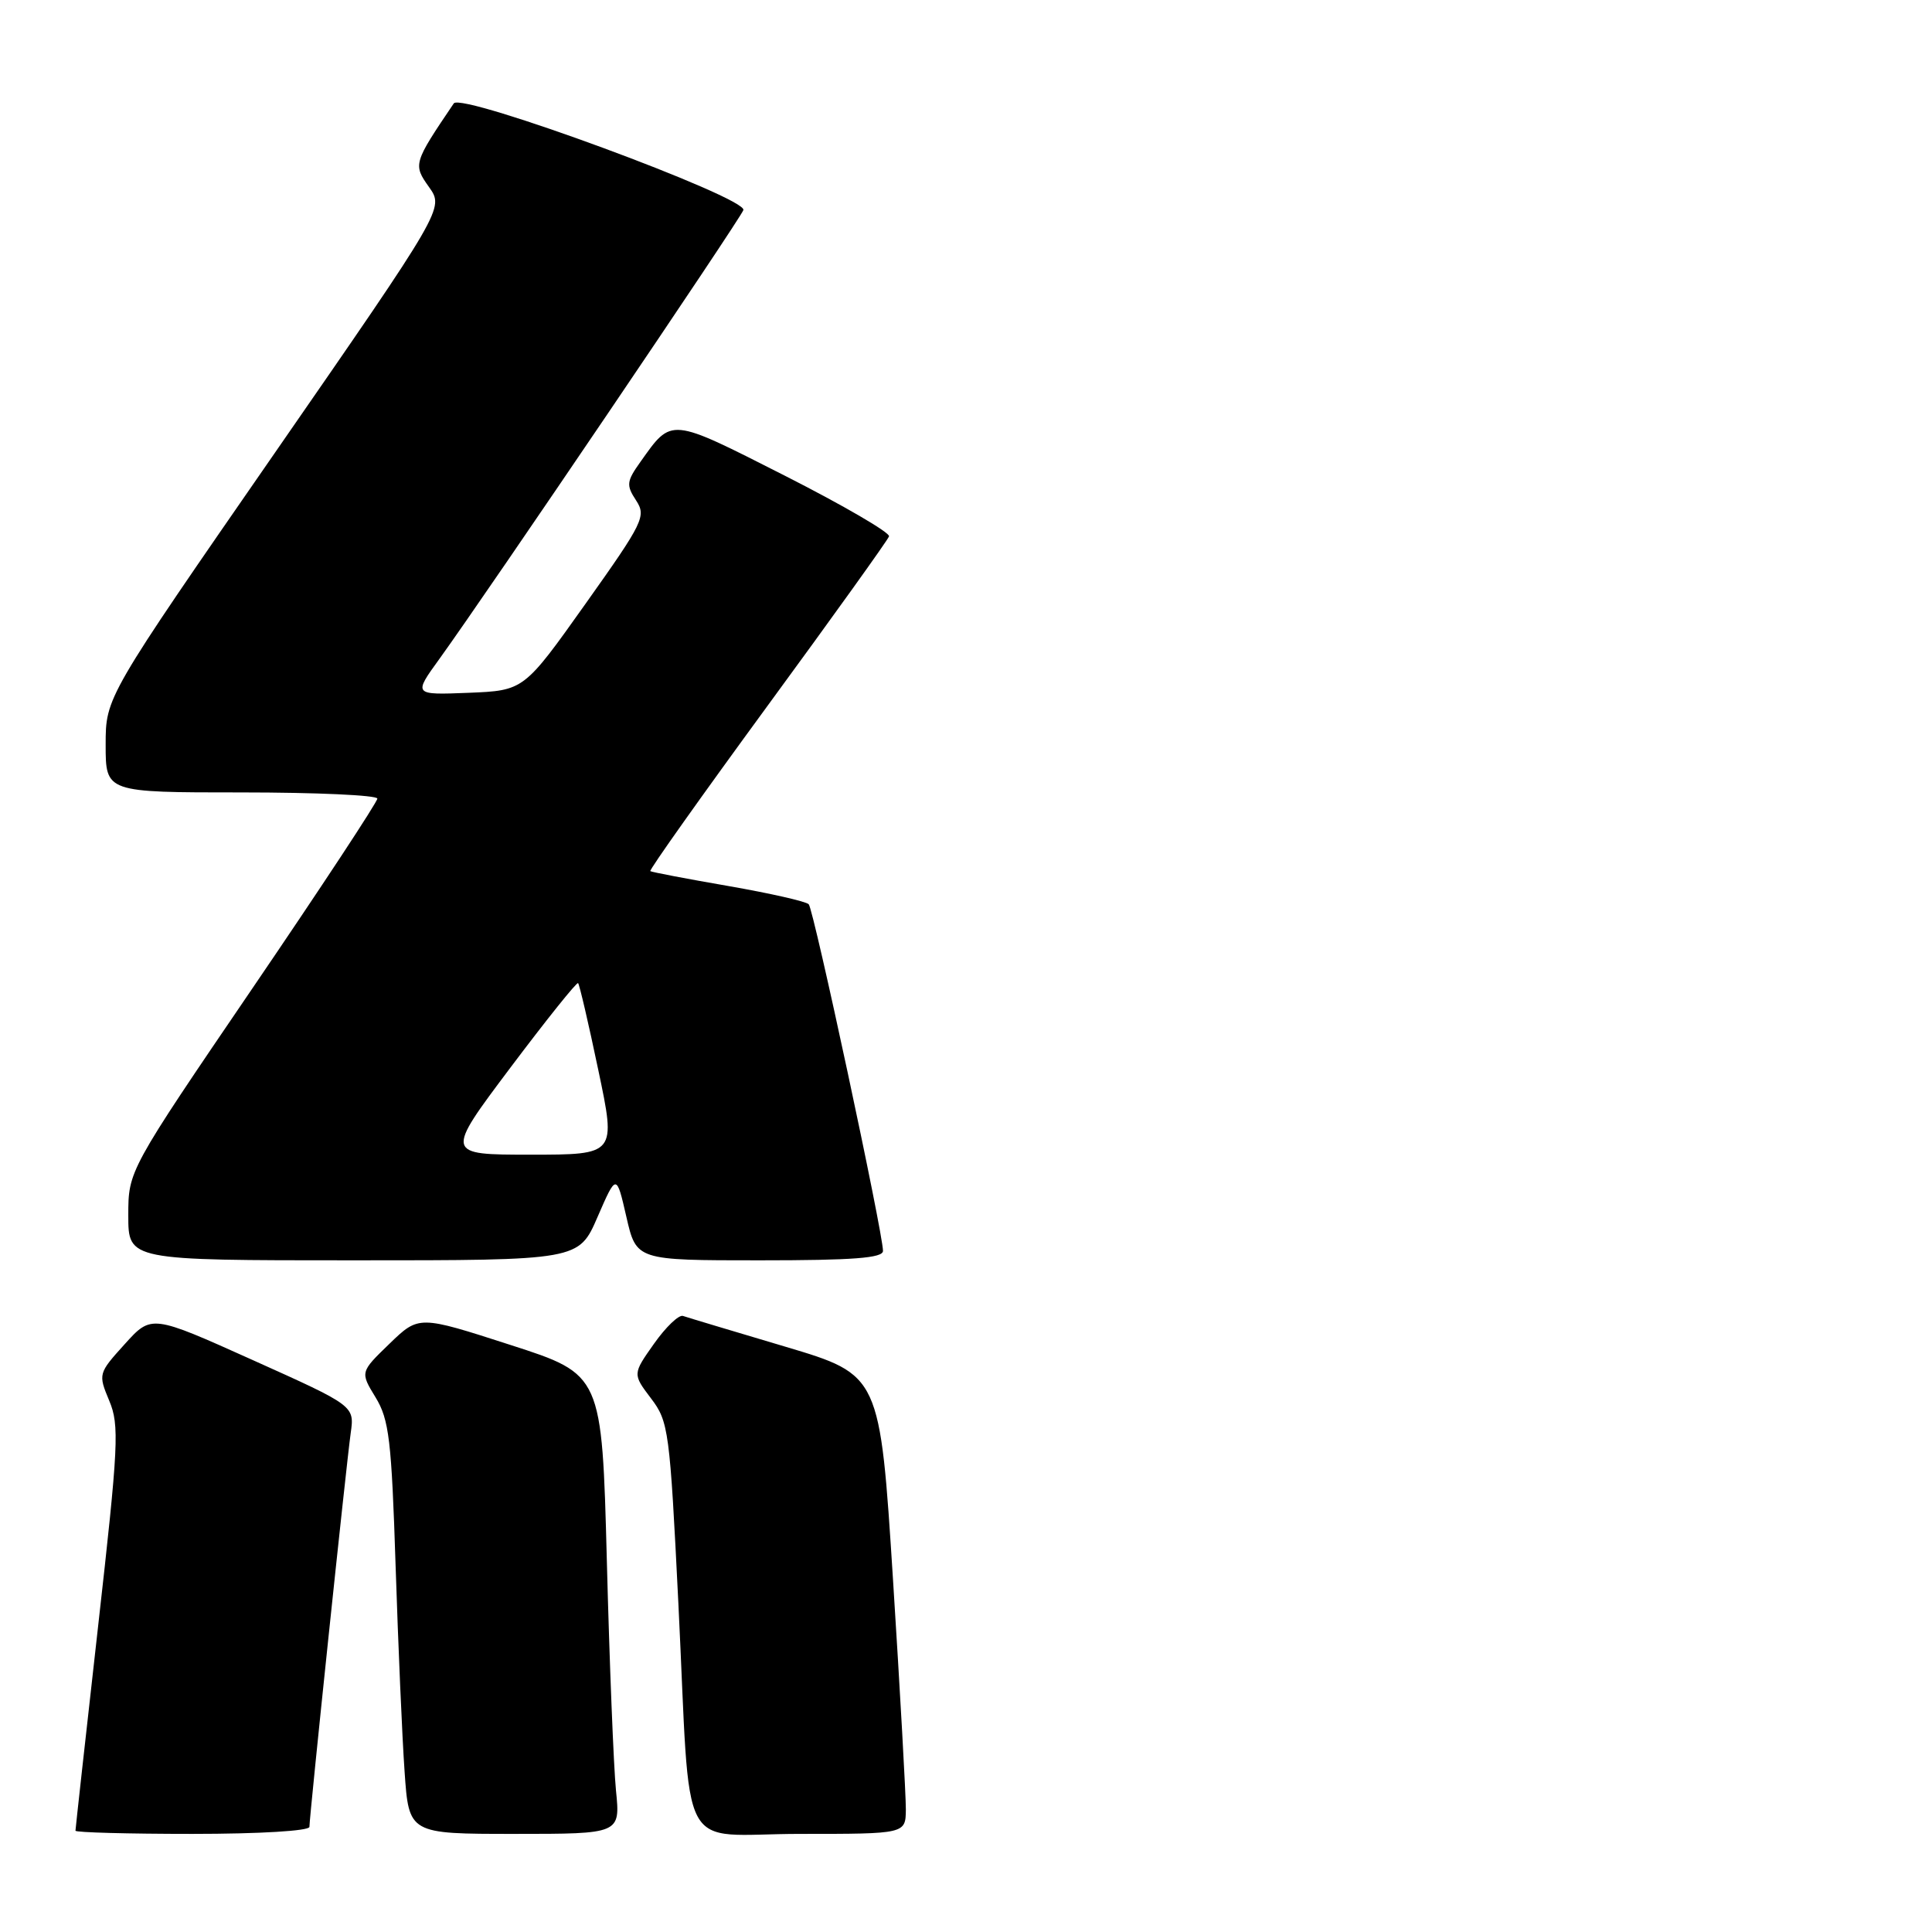 <?xml version="1.0" encoding="UTF-8" standalone="no"?>
<!DOCTYPE svg PUBLIC "-//W3C//DTD SVG 1.1//EN" "http://www.w3.org/Graphics/SVG/1.1/DTD/svg11.dtd" >
<svg xmlns="http://www.w3.org/2000/svg" xmlns:xlink="http://www.w3.org/1999/xlink" version="1.1" viewBox="0 0 256 256">
 <g >
 <path fill="currentColor"
d=" M 41.00 242.07 C 41.00 240.66 45.89 194.03 46.47 189.89 C 46.98 186.28 46.98 186.28 33.52 180.23 C 20.07 174.18 20.07 174.18 16.53 178.10 C 13.02 181.98 13.00 182.06 14.47 185.59 C 15.84 188.85 15.71 191.45 12.98 215.66 C 11.34 230.23 10.00 242.35 10.00 242.58 C 10.00 242.81 16.97 243.00 25.50 243.00 C 34.42 243.00 41.00 242.60 41.00 242.07 Z  M 81.62 237.25 C 81.31 234.09 80.76 220.39 80.41 206.81 C 79.76 182.12 79.76 182.12 67.63 178.21 C 55.50 174.29 55.50 174.29 51.61 178.05 C 47.72 181.81 47.72 181.81 49.76 185.15 C 51.56 188.10 51.88 190.79 52.42 207.50 C 52.76 217.95 53.29 230.21 53.61 234.75 C 54.18 243.00 54.18 243.00 68.19 243.00 C 82.20 243.00 82.20 243.00 81.62 237.25 Z  M 120.03 239.75 C 120.04 237.96 119.28 224.28 118.33 209.34 C 116.60 182.18 116.60 182.18 104.05 178.44 C 97.15 176.39 91.05 174.56 90.50 174.37 C 89.95 174.18 88.22 175.84 86.66 178.05 C 83.82 182.07 83.82 182.07 86.26 185.29 C 88.60 188.37 88.75 189.51 89.89 212.50 C 91.59 246.89 89.53 243.00 106.05 243.00 C 120.00 243.00 120.00 243.00 120.03 239.75 Z  M 79.18 161.25 C 81.68 155.50 81.68 155.50 83.00 161.25 C 84.32 167.00 84.32 167.00 100.66 167.00 C 113.06 167.00 117.00 166.70 117.00 165.75 C 117.01 163.40 107.82 120.50 107.16 119.82 C 106.80 119.44 102.00 118.36 96.50 117.40 C 91.00 116.45 86.35 115.56 86.17 115.43 C 85.99 115.29 92.97 105.46 101.67 93.57 C 110.38 81.68 117.64 71.56 117.80 71.07 C 117.97 70.59 111.75 66.97 103.99 63.03 C 88.67 55.26 89.06 55.29 84.86 61.20 C 83.02 63.78 82.96 64.29 84.28 66.30 C 85.65 68.40 85.28 69.17 77.58 80.01 C 69.42 91.50 69.42 91.50 62.09 91.80 C 54.76 92.09 54.76 92.09 58.23 87.30 C 64.67 78.37 97.99 29.18 98.50 27.84 C 99.12 26.21 61.14 12.21 60.13 13.70 C 54.77 21.62 54.72 21.80 56.85 24.79 C 58.85 27.61 58.85 27.61 36.43 59.99 C 14.00 92.38 14.00 92.38 14.00 98.69 C 14.00 105.00 14.00 105.00 32.00 105.00 C 41.90 105.00 50.00 105.37 50.00 105.82 C 50.00 106.27 42.58 117.55 33.50 130.88 C 17.00 155.12 17.00 155.12 17.00 161.06 C 17.00 167.00 17.00 167.00 46.85 167.00 C 76.69 167.00 76.69 167.00 79.18 161.25 Z  M 67.63 141.47 C 72.39 135.14 76.43 130.09 76.60 130.27 C 76.78 130.45 77.99 135.63 79.28 141.80 C 81.64 153.00 81.64 153.00 70.31 153.00 C 58.97 153.00 58.97 153.00 67.63 141.47 Z "/>
</g>
</svg>